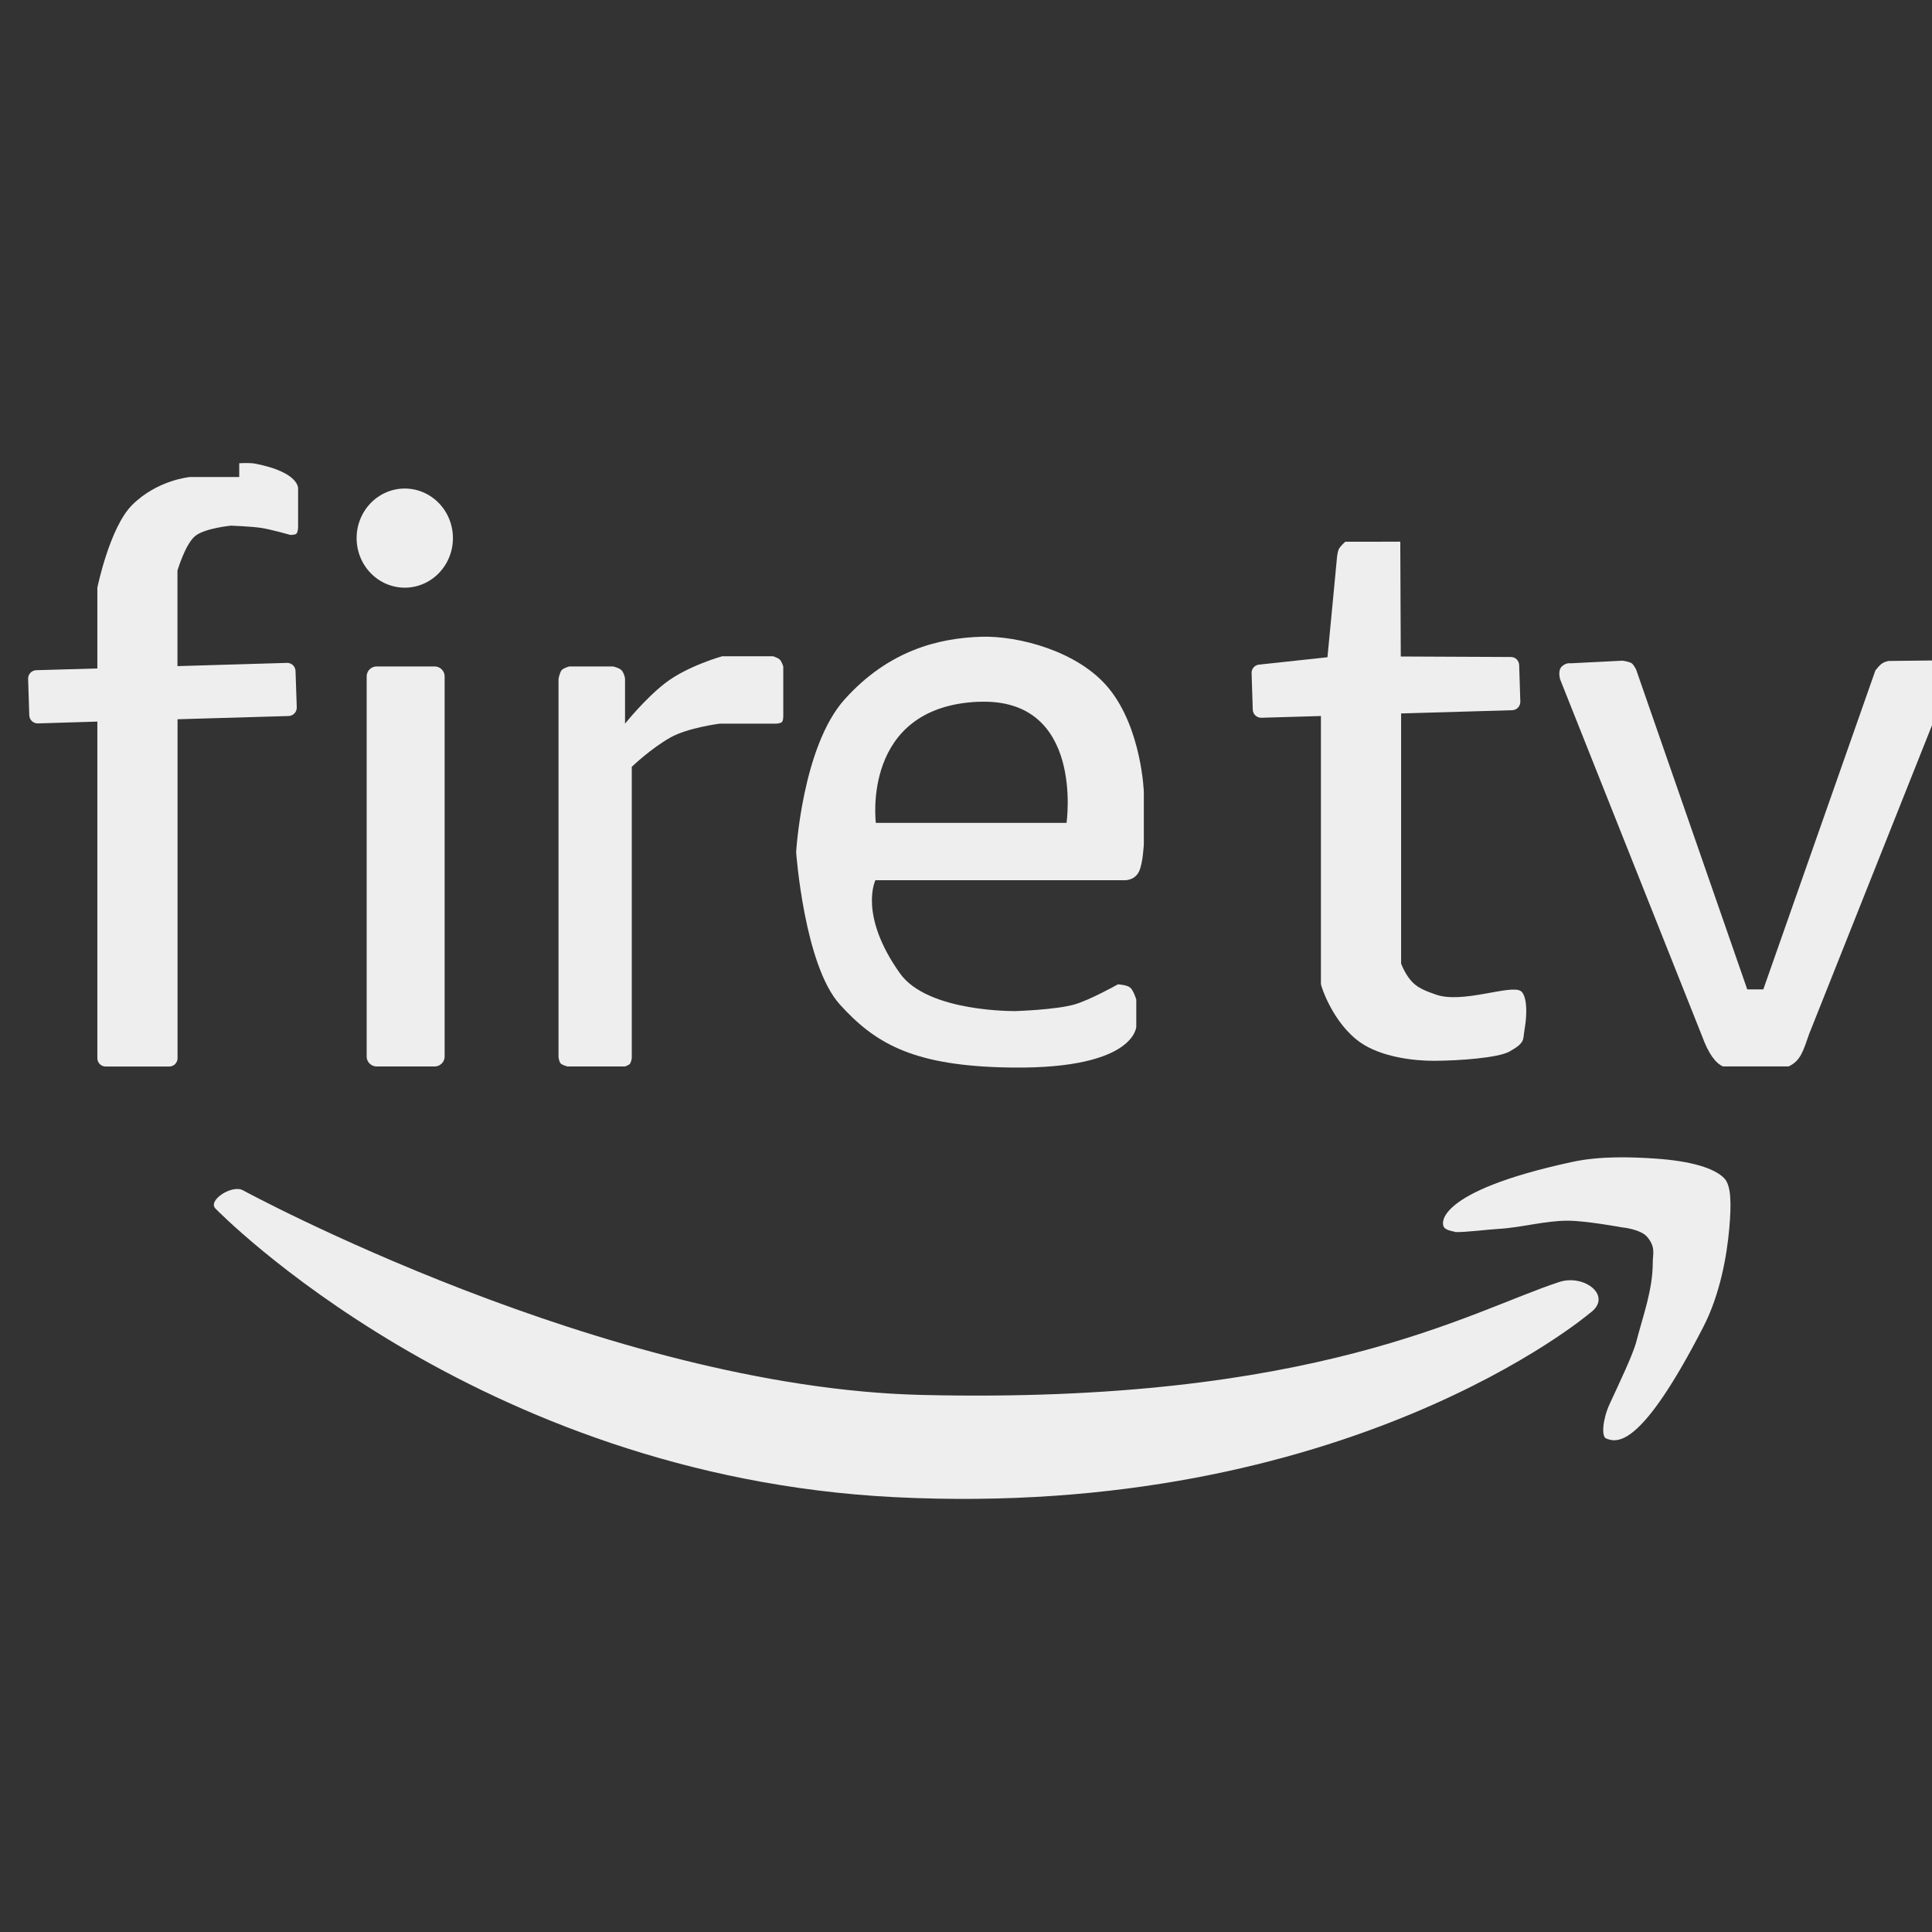 <?xml version="1.0" encoding="UTF-8" standalone="no"?>
<svg
   xmlns:dc="http://purl.org/dc/elements/1.1/"
   xmlns:cc="http://creativecommons.org/ns#"
   xmlns:rdf="http://www.w3.org/1999/02/22-rdf-syntax-ns#"
   xmlns:svg="http://www.w3.org/2000/svg"
   xmlns="http://www.w3.org/2000/svg"
   id="svg4582"
   version="1.1"
   viewBox="0 0 24 24"
   role="img">
  <rect x="0" y="0" width="24" height="24" fill="#333333" stroke="none"/>
  <defs
     id="defs4586" />
  <title
     id="title4578">Google Chrome icon</title>
  <g
     id="Group_2"
     data-name="Group 2"
     transform="matrix(0.14,0,0,0.14,-141.8,-98.387)">
    <g
       transform="matrix(1.03,0,0,1.03,-32.57,-23.128)"
       id="g5094">
      <rect
         transform="translate(1013,768)"
         height="43"
         width="174"
         data-name="Rectangle 1"
         id="Rectangle_1"
         x="0"
         y="0"
         style="fill:none" />
      <path
         style="fill:#eeeeeeff;fill-opacity:1;stroke:none;stroke-width:10;stroke-miterlimit:4;stroke-dasharray:none;stroke-opacity:1"
         d="M 2.994,5.73 V 5.896 H 2.402 c 0,0 -0.394,0.033 -0.699,0.338 C 1.433,6.505 1.285,7.229 1.285,7.229 v 0.973 l -0.736,0.021 c -0.056,0.002 -0.099,0.048 -0.098,0.104 l 0.014,0.439 c 0.002,0.056 0.048,0.099 0.104,0.098 L 1.285,8.842 v 4.055 c 0,0.055 0.045,0.1 0.1,0.1 h 0.766 c 0.055,0 0.1,-0.045 0.1,-0.1 V 8.814 l 1.338,-0.039 c 0.056,-0.002 0.099,-0.048 0.098,-0.104 L 3.672,8.232 C 3.67,8.177 3.624,8.133 3.568,8.135 L 2.25,8.174 V 7.023 c 0,0 0.093,-0.317 0.213,-0.416 0.116,-0.095 0.432,-0.125 0.432,-0.125 0,0 0.243,0.009 0.363,0.027 0.118,0.018 0.35,0.084 0.35,0.084 0,0 0.056,0.003 0.074,-0.014 0.021,-0.02 0.021,-0.084 0.021,-0.084 V 6.035 c 0,0 0.019,-0.197 -0.523,-0.301 C 3.119,5.723 2.994,5.73 2.994,5.73 Z"
         transform="matrix(7.152,0,0,7.152,1014.174,703.674)"
         id="rect4989" />
      <path
         style="fill:#eeeeeeff;fill-opacity:1;stroke:none;stroke-width:10;stroke-miterlimit:4;stroke-dasharray:none;stroke-opacity:1"
         d="M 4.988,6.035 A 0.58,0.597 0 0 0 4.408,6.631 0.58,0.597 0 0 0 4.988,7.229 0.58,0.597 0 0 0 5.568,6.631 0.58,0.597 0 0 0 4.988,6.035 Z M 4.65,8.178 c -0.067,0 -0.121,0.054 -0.121,0.121 V 12.875 c 0,0.067 0.054,0.121 0.121,0.121 h 0.697 c 0.067,0 0.121,-0.054 0.121,-0.121 V 8.299 c 0,-0.067 -0.054,-0.121 -0.121,-0.121 z"
         transform="matrix(7.152,0,0,7.152,1014.174,703.674)"
         id="rect4997" />
      <path
         style="fill:#eeeeeeff;fill-opacity:1;stroke:none;stroke-width:1px;stroke-linecap:butt;stroke-linejoin:miter;stroke-opacity:1"
         d="m 8.812,8.055 c 0,0 -0.419,0.116 -0.688,0.324 C 7.879,8.569 7.641,8.867 7.641,8.867 V 8.32 C 7.633,8.285 7.622,8.246 7.596,8.221 7.571,8.196 7.498,8.178 7.498,8.178 H 6.969 c 0,0 -0.067,0.018 -0.09,0.043 -0.026,0.028 -0.039,0.107 -0.039,0.107 v 4.559 c 0,0 0.008,0.053 0.025,0.072 0.021,0.022 0.082,0.037 0.082,0.037 h 0.693 c 0,0 0.044,-0.014 0.059,-0.031 0.015,-0.018 0.023,-0.066 0.023,-0.066 V 9.387 c 0,0 0.233,-0.224 0.469,-0.355 C 8.401,8.915 8.781,8.867 8.781,8.867 h 0.684 c 0,0 0.05,-0.003 0.066,-0.02 0.015,-0.015 0.016,-0.062 0.016,-0.062 V 8.178 c 0,0 -0.019,-0.06 -0.041,-0.082 -0.022,-0.022 -0.082,-0.041 -0.082,-0.041 z"
         transform="matrix(7.152,0,0,7.152,1014.174,703.674)"
         id="path5025" />
      <path
         style="fill:#eeeeeeff;fill-opacity:1;stroke:none;stroke-width:10;stroke-miterlimit:4;stroke-dasharray:none;stroke-opacity:1"
         d="m 16.316,6.676 c 0,0 -0.061,0.054 -0.078,0.09 -0.02,0.042 -0.025,0.137 -0.025,0.137 l -0.111,1.164 -0.816,0.088 c -0.056,0.002 -0.099,0.046 -0.098,0.102 l 0.014,0.441 c 0.002,0.056 0.048,0.099 0.104,0.098 l 0.717,-0.021 v 3.225 c 0,0.031 0.148,0.479 0.475,0.707 0.254,0.177 0.647,0.222 0.887,0.221 0.302,-0.001 0.77,-0.035 0.908,-0.111 0.195,-0.108 0.162,-0.146 0.18,-0.246 0.047,-0.269 0.018,-0.44 -0.041,-0.482 -0.12,-0.086 -0.703,0.156 -1.025,0.041 -0.082,-0.03 -0.2,-0.066 -0.279,-0.146 -0.09,-0.091 -0.139,-0.227 -0.139,-0.227 V 8.744 l 1.338,-0.039 c 0.056,-0.002 0.099,-0.048 0.098,-0.104 l -0.014,-0.439 c -0.002,-0.056 -0.046,-0.099 -0.102,-0.098 l -1.324,-0.006 -0.006,-1.383 z"
         transform="matrix(7.152,0,0,7.152,1014.174,703.674)"
         id="rect4989-3" />
      <path
         style="fill:#eeeeeeff;fill-opacity:1;stroke:none;stroke-width:1px;stroke-linecap:butt;stroke-linejoin:miter;stroke-opacity:1"
         d="m 11.938,7.82 c -0.521,0.015 -1.121,0.165 -1.65,0.752 -0.513,0.568 -0.586,1.844 -0.586,1.844 0,0 0.098,1.359 0.525,1.832 0.419,0.464 0.865,0.723 1.922,0.758 1.639,0.055 1.65,-0.49 1.65,-0.49 v -0.326 c 0,0 -0.033,-0.112 -0.076,-0.146 -0.039,-0.031 -0.145,-0.037 -0.145,-0.037 0,0 -0.342,0.192 -0.529,0.244 -0.227,0.063 -0.701,0.078 -0.701,0.078 0,0 -1.061,0.018 -1.396,-0.455 -0.502,-0.707 -0.295,-1.121 -0.295,-1.121 h 3 c 0,0 0.121,0.008 0.176,-0.107 0.047,-0.101 0.057,-0.328 0.057,-0.328 V 9.688 c 0,0 -0.026,-0.76 -0.42,-1.244 C 13.099,7.989 12.373,7.808 11.938,7.82 Z M 11.898,8.604 C 13.178,8.549 12.959,10.062 12.959,10.062 h -2.297 c 0,0 -0.18,-1.398 1.236,-1.459 z"
         transform="matrix(7.152,0,0,7.152,1014.174,703.674)"
         id="path5065" />
      <path
         style="fill:#eeeeeeff;fill-opacity:1;stroke:none;stroke-width:7.152px;stroke-linecap:butt;stroke-linejoin:miter;stroke-opacity:1"
         d="m 1150.287,761.891 c 0,0 -0.422,-0.083 -0.788,0.299 -0.342,0.358 -0.121,1.084 -0.121,1.084 l 12.2,30.666 c 0.609,1.676 1.218,2.401 1.826,2.68 h 5.65 c 1.063,-0.476 1.288,-1.427 1.765,-2.769 l 11.997,-30.146 c 0.236,-0.828 0.416,-1.684 -0.688,-2.066 l -4.439,0.051 c -0.635,0.104 -0.824,0.432 -1.152,0.815 l -9.656,27.477 h -1.383 l -9.58,-27.57 c 0,0 -0.2,-0.399 -0.376,-0.522 -0.231,-0.16 -0.812,-0.224 -0.812,-0.224 z"
         id="path5078" />
      <path
         style="fill:#eeeeeeff;fill-opacity:1;stroke:none;stroke-width:7.152px;stroke-linecap:butt;stroke-linejoin:miter;stroke-opacity:1"
         d="m 1140.372,810.888 c 0.854,0.025 2.788,-0.221 3.718,-0.275 2.002,-0.116 3.97,-0.71 5.976,-0.704 1.558,0.005 4.639,0.574 4.639,0.574 0,0 1.604,0.143 2.182,0.833 0.739,0.883 0.469,1.465 0.47,2.222 0,2.309 -0.832,4.546 -1.414,6.781 -0.302,1.162 -1.489,3.616 -2.305,5.392 -0.604,1.314 -0.708,2.789 -0.308,2.954 0.955,0.393 3.003,0.875 8.402,-9.644 1.386,-2.701 2.005,-5.962 2.224,-8.519 0.174,-2.041 0.165,-3.612 -0.432,-4.239 -0.826,-0.867 -2.829,-1.5 -6,-1.709 -1.993,-0.131 -4.688,-0.23 -7.096,0.29 -12.016,2.594 -11.128,5.402 -11.128,5.402 0.021,0.517 0.847,0.544 1.073,0.643 z"
         id="path5080" />
      <path
         style="fill:#eeeeeeff;fill-opacity:1;stroke:none;stroke-width:7.152px;stroke-linecap:butt;stroke-linejoin:miter;stroke-opacity:1"
         d="m 1149.3,815.191 c -7.705,2.515 -20.93,10.546 -54.956,9.727 -27.224,-0.655 -58.439,-17.629 -58.439,-17.629 -0.938,-0.52 -3.127,0.897 -2.333,1.606 0,0 22.309,23.014 58.476,24.83 38.961,1.957 59.858,-15.829 59.858,-15.829 2.092,-1.461 -0.425,-3.424 -2.607,-2.706 z"
         id="path5082" />
    </g>
  </g>
</svg>
